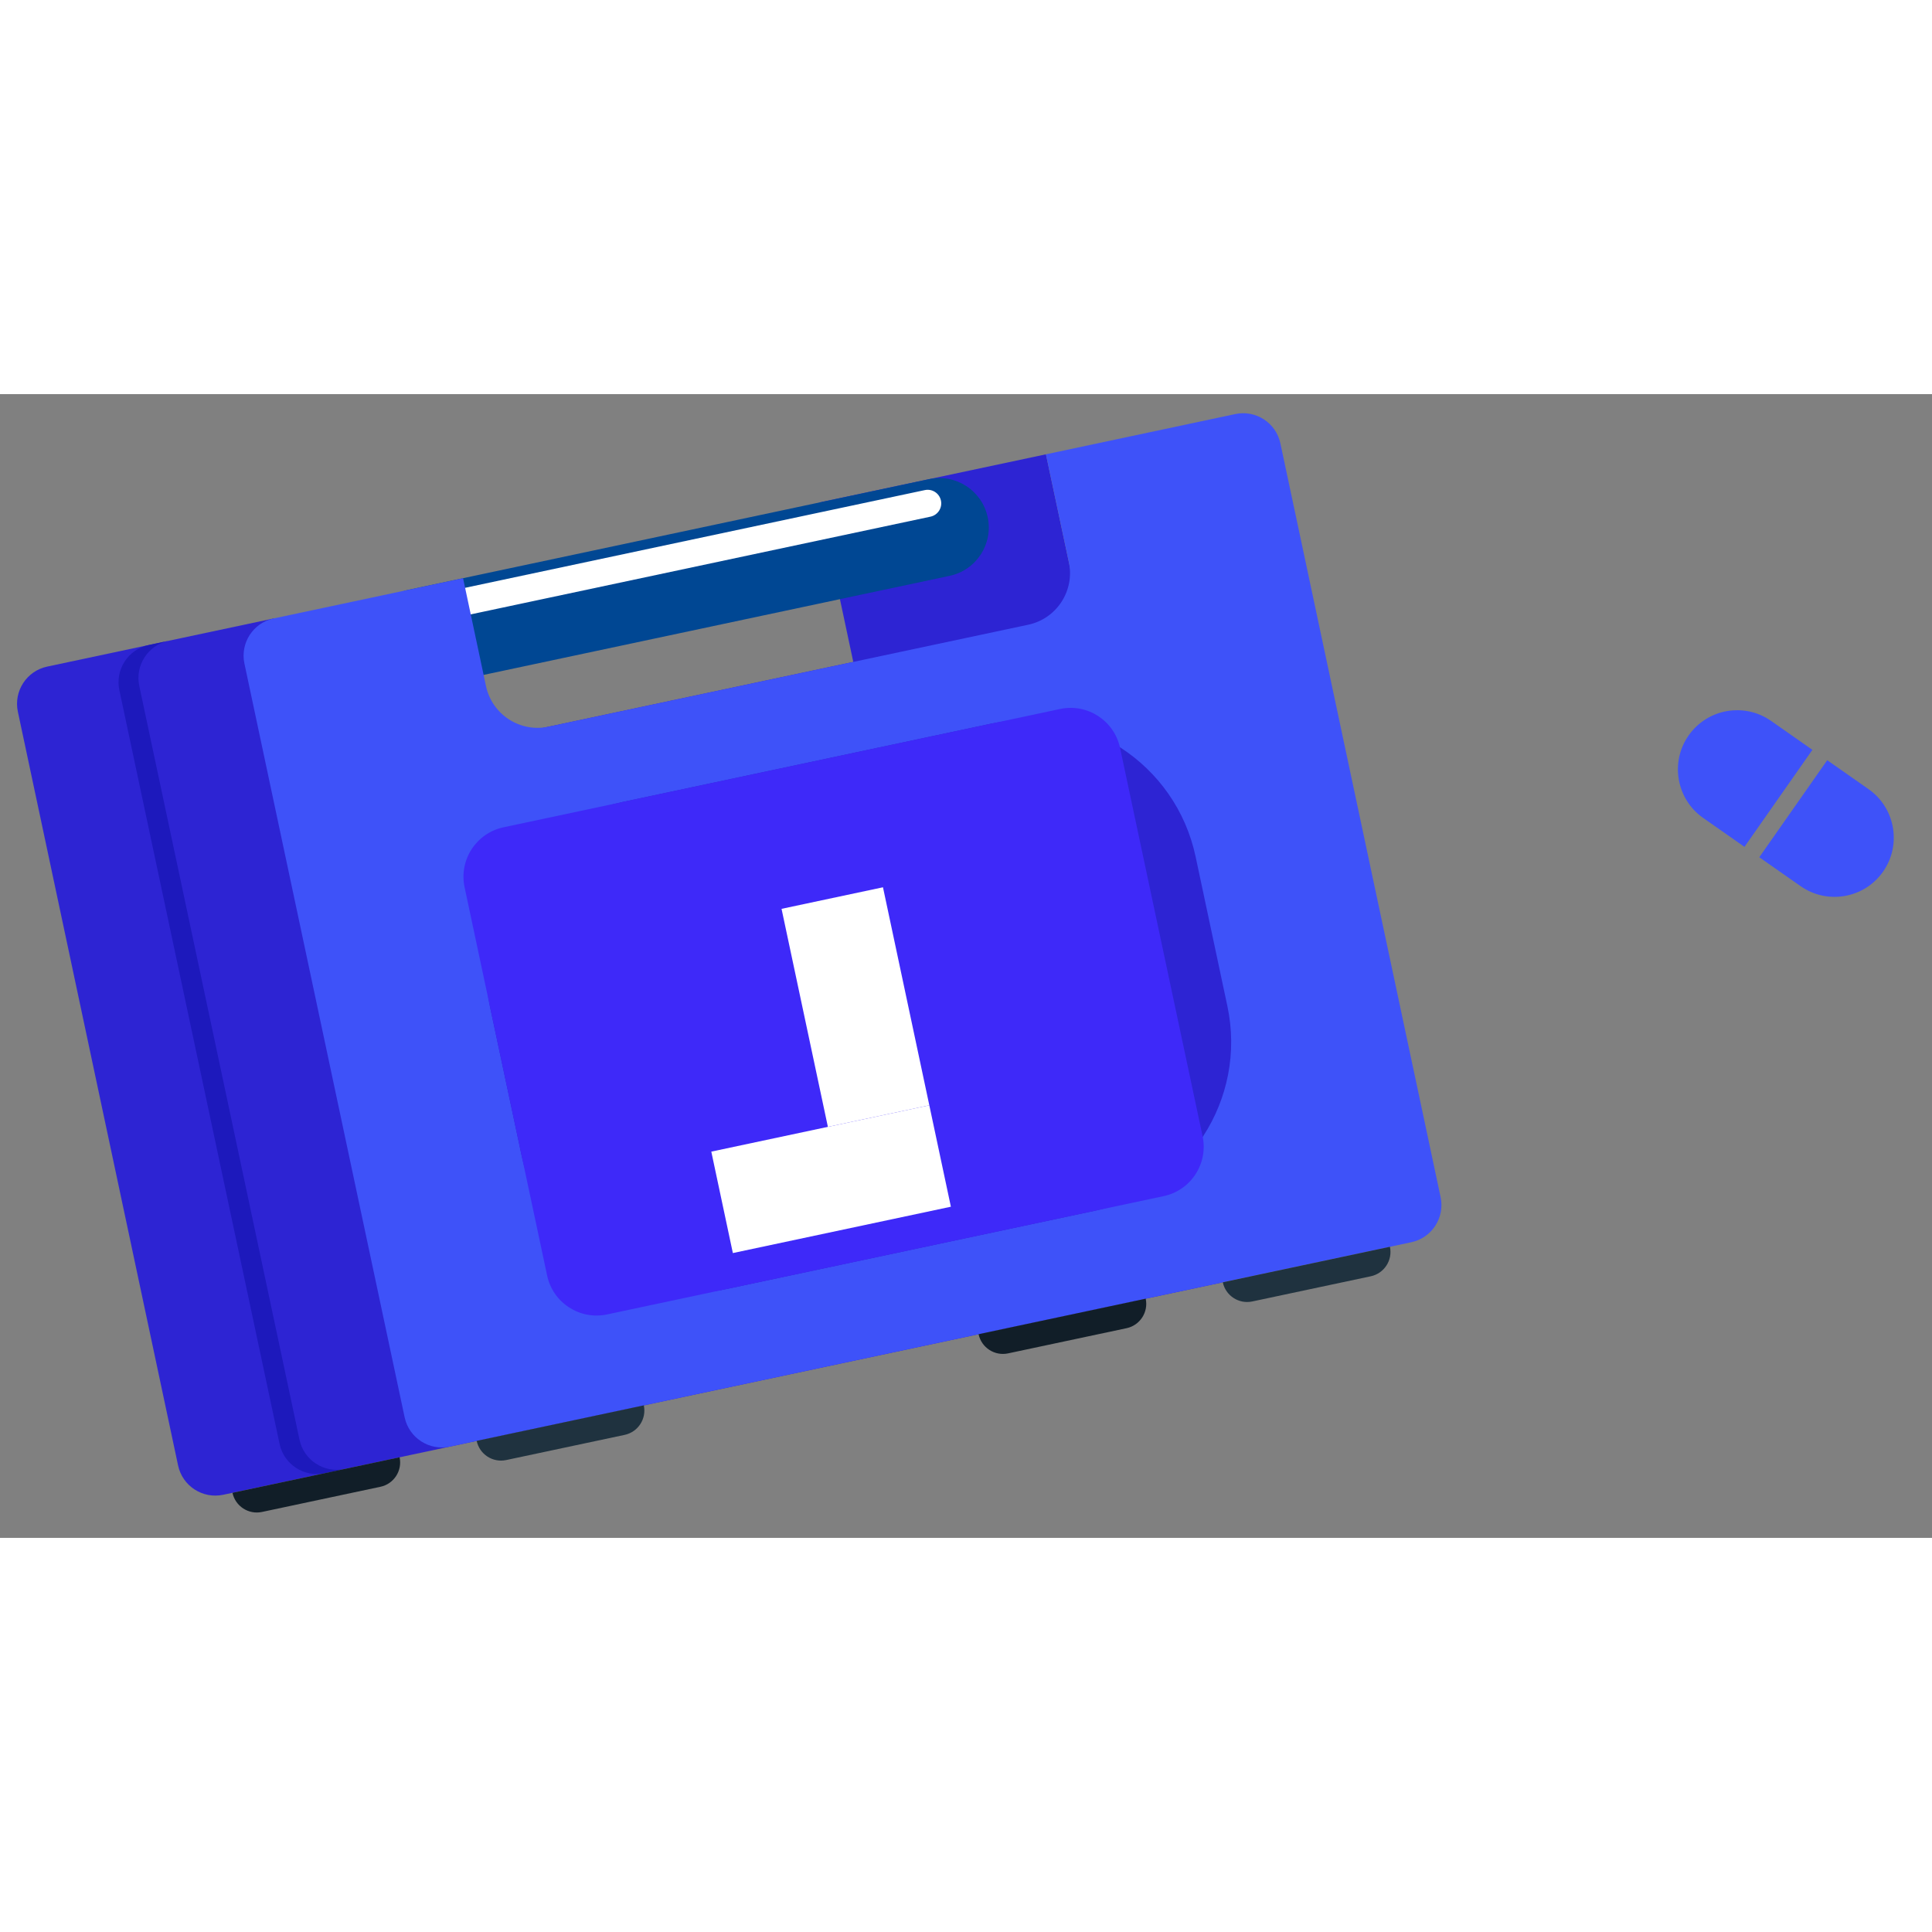 <svg width="32" height="32" viewBox="0 0 125 74" fill="none" xmlns="http://www.w3.org/2000/svg">
<rect x="0" y="0" width="125" height="74" fill="#808080" stroke="none"/>
<path d="M53.014 7.009L55.207 17.326L19.873 24.836L17.71 14.513L3.052 17.629C1.723 17.911 0.874 19.218 1.156 20.548L2.838 28.457L11.522 69.316C11.805 70.645 13.112 71.494 14.442 71.211L26.692 68.608L64.404 60.592L78.963 57.497L79.061 57.476L67.672 3.894L53.014 7.009Z" fill="#2D24D3"/>
<path d="M19.377 67.646L10.692 26.788L9.011 18.878C8.728 17.549 9.577 16.242 10.906 15.959L9.617 16.233C8.288 16.516 7.439 17.823 7.722 19.152L9.403 27.062L18.088 67.92C18.37 69.25 19.677 70.099 21.006 69.816L22.296 69.542C20.966 69.825 19.66 68.976 19.377 67.646Z" fill="#1D19BC"/>
<path d="M61.44 11.757L27.774 18.913C26.046 19.28 24.348 18.178 23.981 16.45C23.614 14.722 24.716 13.024 26.444 12.657L60.111 5.501C61.838 5.133 63.536 6.236 63.904 7.964C64.271 9.692 63.168 11.39 61.44 11.757Z" fill="#004793"/>
<path d="M60.202 7.928L27.348 14.911C26.873 15.012 26.407 14.709 26.306 14.234C26.205 13.759 26.508 13.293 26.983 13.192L59.837 6.209C60.311 6.108 60.778 6.411 60.879 6.886C60.98 7.36 60.676 7.827 60.202 7.928Z" fill="white"/>
<path d="M67.672 3.894L69.155 10.871C69.547 12.715 68.37 14.528 66.525 14.92L35.492 21.516C33.648 21.909 31.835 20.731 31.443 18.887L29.96 11.909L17.71 14.513C16.38 14.796 15.531 16.103 15.814 17.432L17.495 25.342L26.18 66.2C26.462 67.53 27.77 68.379 29.099 68.096L91.311 54.872C92.641 54.59 93.49 53.283 93.207 51.953L82.841 3.185C82.558 1.856 81.251 1.007 79.922 1.29L67.672 3.894Z" fill="#3E52F9"/>
<path d="M31.701 39.631C30.418 33.597 34.27 27.666 40.304 26.383L64.108 21.323C70.142 20.041 76.074 23.893 77.356 29.927L79.411 39.593C80.694 45.627 76.842 51.559 70.807 52.842L47.004 57.901C40.97 59.184 35.038 55.332 33.755 49.298L31.701 39.631Z" fill="#2D24D3"/>
<path d="M72.468 22.892L77.807 48.009C78.183 49.777 77.055 51.514 75.29 51.889L39.279 59.543C37.511 59.919 35.773 58.791 35.398 57.023L30.059 31.906C29.683 30.138 30.811 28.401 32.579 28.025L68.59 20.371C70.355 19.996 72.092 21.124 72.468 22.892Z" fill="#3E29F9"/>
<rect x="50.566" y="33.302" width="6.709" height="14.421" transform="rotate(-12 50.566 33.302)" fill="white"/>
<rect x="60.127" y="46.012" width="6.709" height="14.421" transform="rotate(78 60.127 46.012)" fill="white"/>
<path d="M40.415 67.336L32.75 68.965C31.881 69.15 31.026 68.595 30.841 67.725L41.655 65.427C41.839 66.296 41.284 67.151 40.415 67.336Z" fill="#1F323F"/>
<path d="M88.688 57.075L81.024 58.704C80.154 58.889 79.299 58.334 79.115 57.465L89.928 55.166C90.113 56.035 89.558 56.89 88.688 57.075Z" fill="#1F323F"/>
<path d="M24.614 70.694L16.95 72.323C16.081 72.508 15.226 71.953 15.041 71.084L25.854 68.785C26.039 69.655 25.484 70.51 24.614 70.694Z" fill="#111E28"/>
<path d="M72.888 60.434L65.223 62.063C64.353 62.248 63.499 61.693 63.314 60.823L74.127 58.525C74.312 59.394 73.757 60.249 72.888 60.434Z" fill="#111E28"/>
<path d="M109.253 22.084C108.041 23.814 108.463 26.208 110.194 27.42L112.867 29.292L117.262 23.015L114.589 21.143C112.858 19.931 110.464 20.353 109.253 22.084Z" fill="#3E52F9"/>
<path d="M113.825 29.963L116.499 31.835C118.229 33.047 120.623 32.625 121.835 30.894C123.047 29.163 122.625 26.77 120.894 25.558L118.221 23.686L113.825 29.963Z" fill="#3E52F9"/>
</svg>
